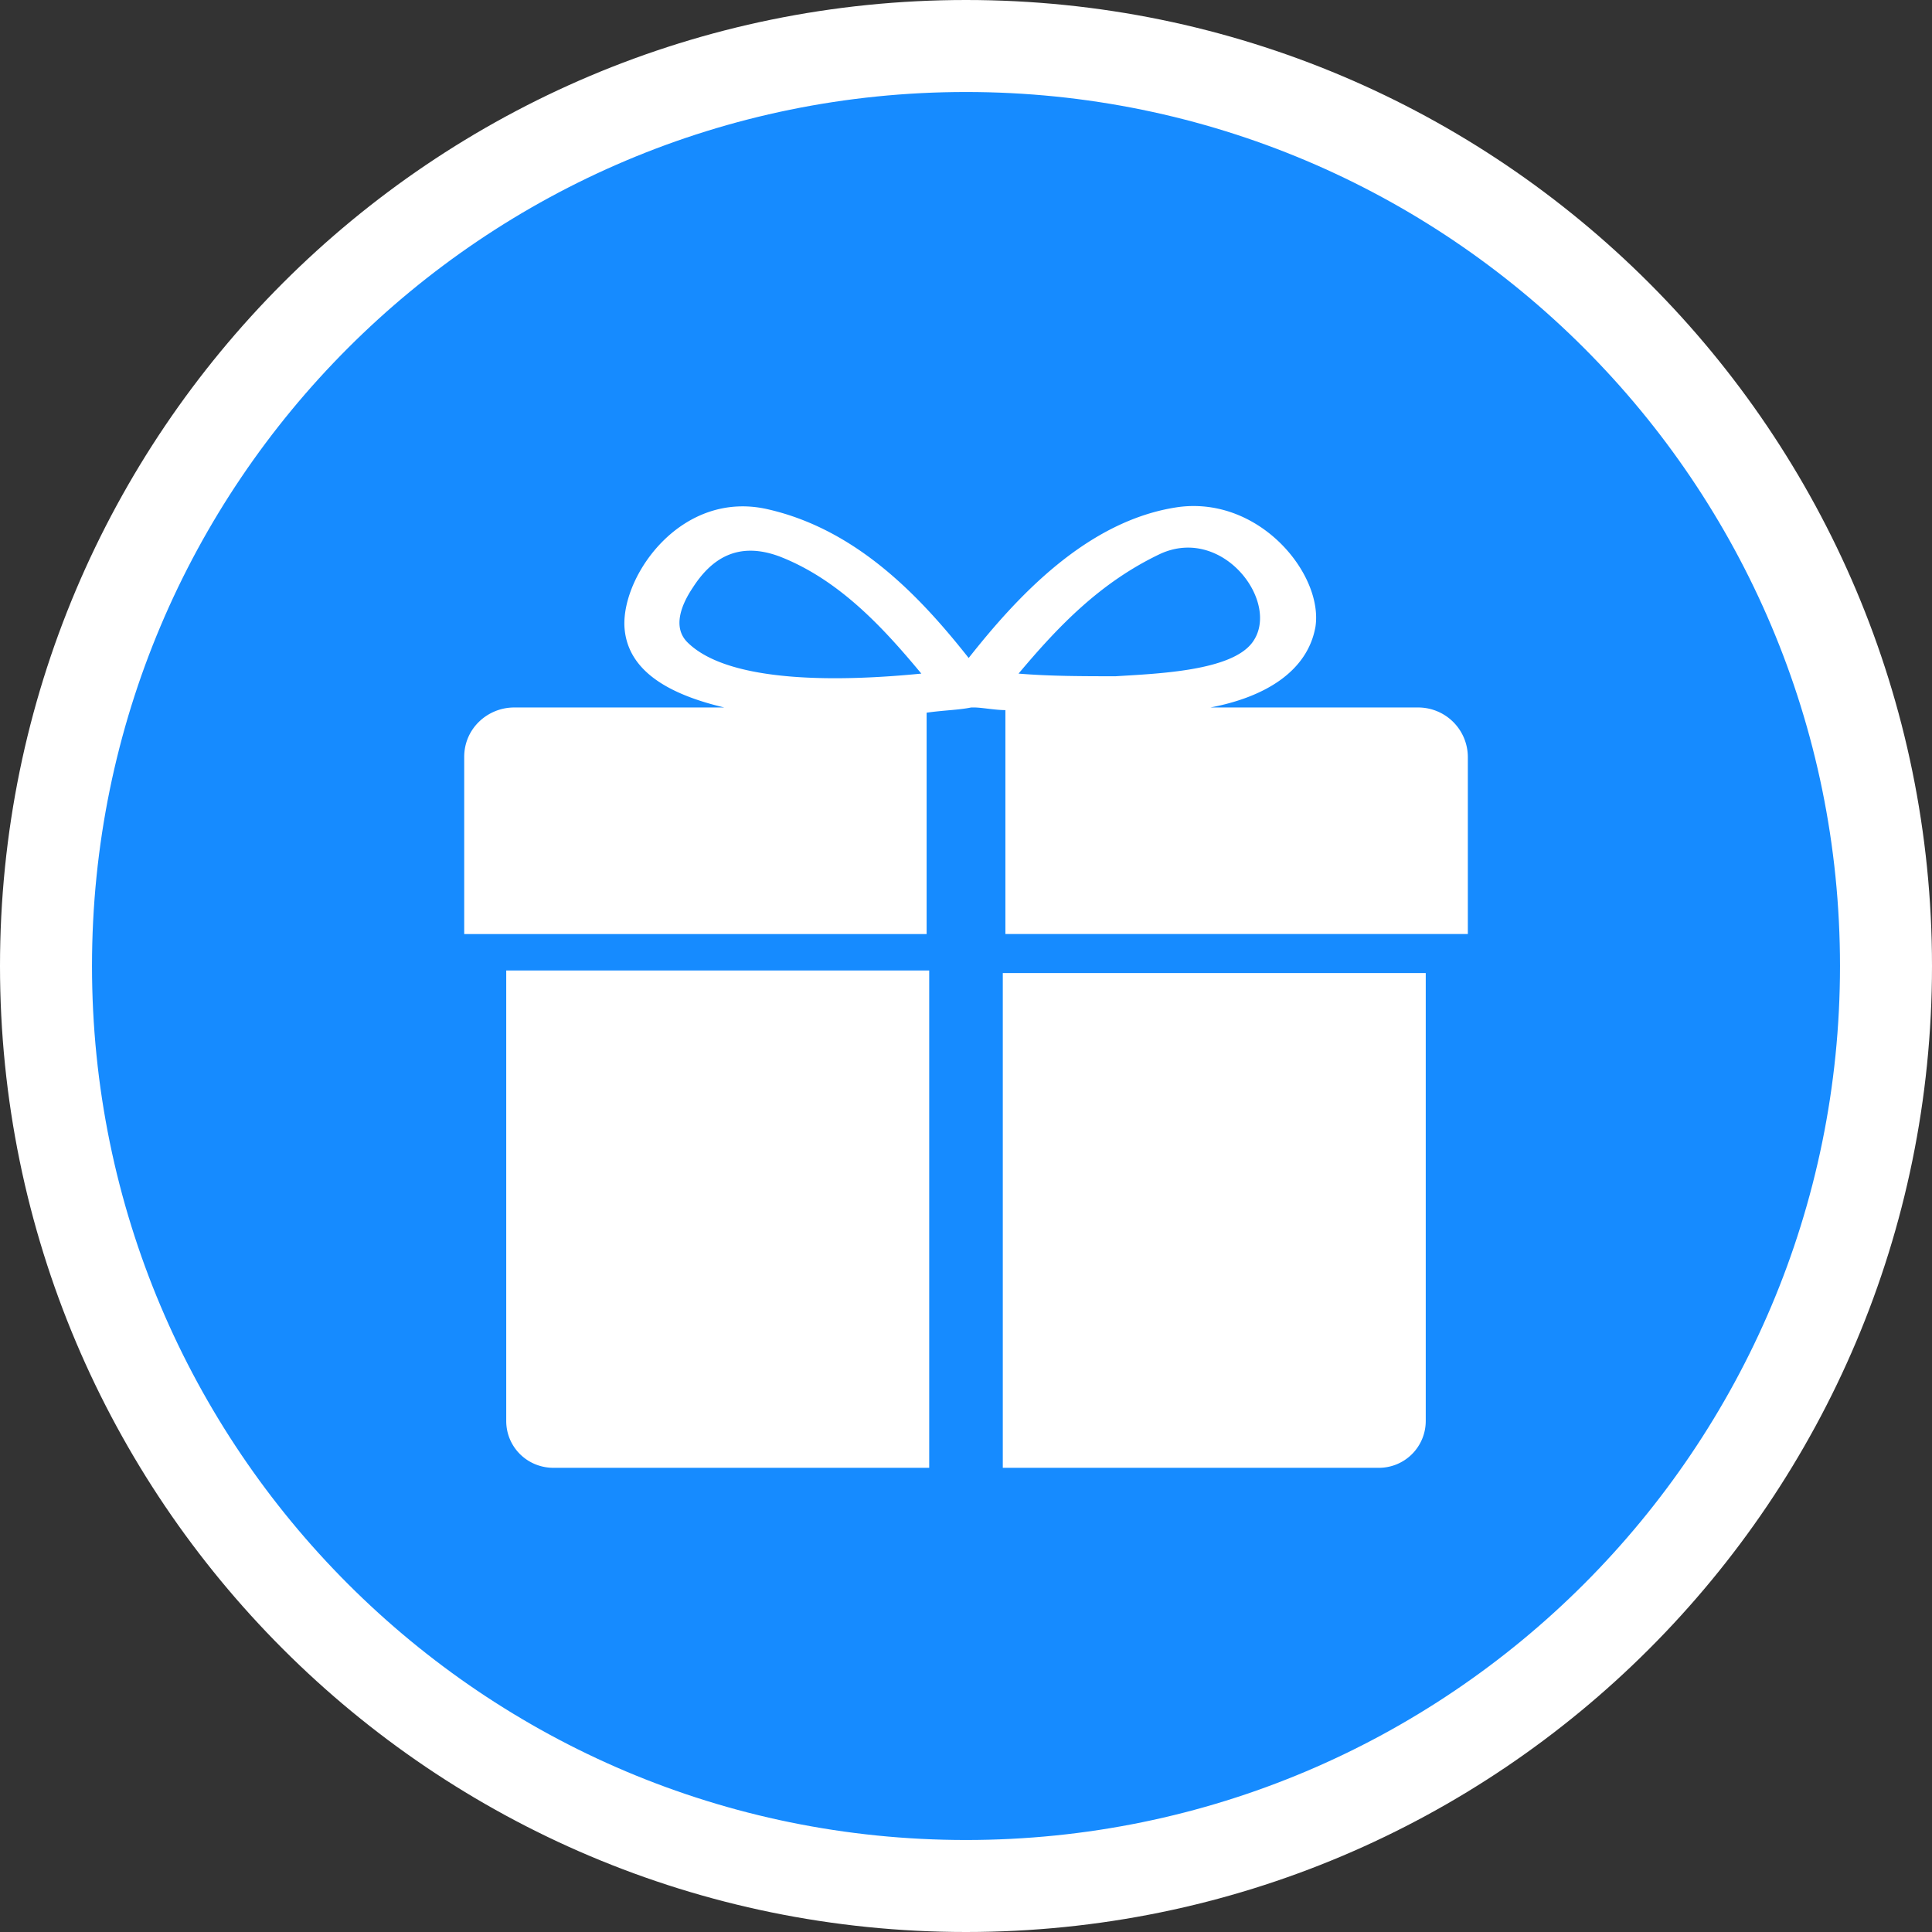 <svg width="84" height="84" viewBox="0 0 84 84" xmlns="http://www.w3.org/2000/svg"><rect x="0" y="0" width="84" height="84" fill="#333333" stroke="none"/><title>奖品</title><g fill="none"><path d="M42 2c22.09 0 40 17.91 40 40S64.09 82 42 82 2 64.09 2 42 19.91 2 42 2z" stroke="#FFF" stroke-width="4" fill="#168BFF"/><path d="M40.4 42.195H22.01V61.78c0 1.133.914 2.038 2.055 2.038H40.4V42.195zm21.59.112H43.6v21.511h16.335a2.037 2.037 0 0 0 2.054-2.036V42.306l.002.001zM57.194 27.25c.343-2.264-2.4-5.662-5.94-5.207-3.998.563-7.082 3.962-9.138 6.565-2.057-2.603-4.799-5.547-8.682-6.454-3.77-.904-6.397 2.832-6.284 5.096.115 1.926 1.944 2.944 4.342 3.51h-9.138c-1.144 0-2.171.905-2.171 2.15v7.7h20.105v-9.624c.8-.112 1.371-.112 1.942-.227h.113c.343 0 .914.115 1.37.115v9.736h20.106v-7.7a2.16 2.16 0 0 0-2.17-2.15h-9.024c2.4-.454 4.227-1.585 4.569-3.51zM30.12 25.551c.8-1.246 1.942-2.036 3.77-1.358 2.626 1.018 4.568 3.169 6.168 5.094-3.427.34-8.338.453-10.167-1.358-.686-.68-.227-1.698.229-2.378zm20.333-1.473c2.742-1.245 5.254 2.153 4 3.851-.915 1.246-4.115 1.358-5.942 1.473-1.371 0-2.855 0-4.226-.115 1.713-2.038 3.54-3.963 6.168-5.209z" fill="#FFF"/></g></svg>